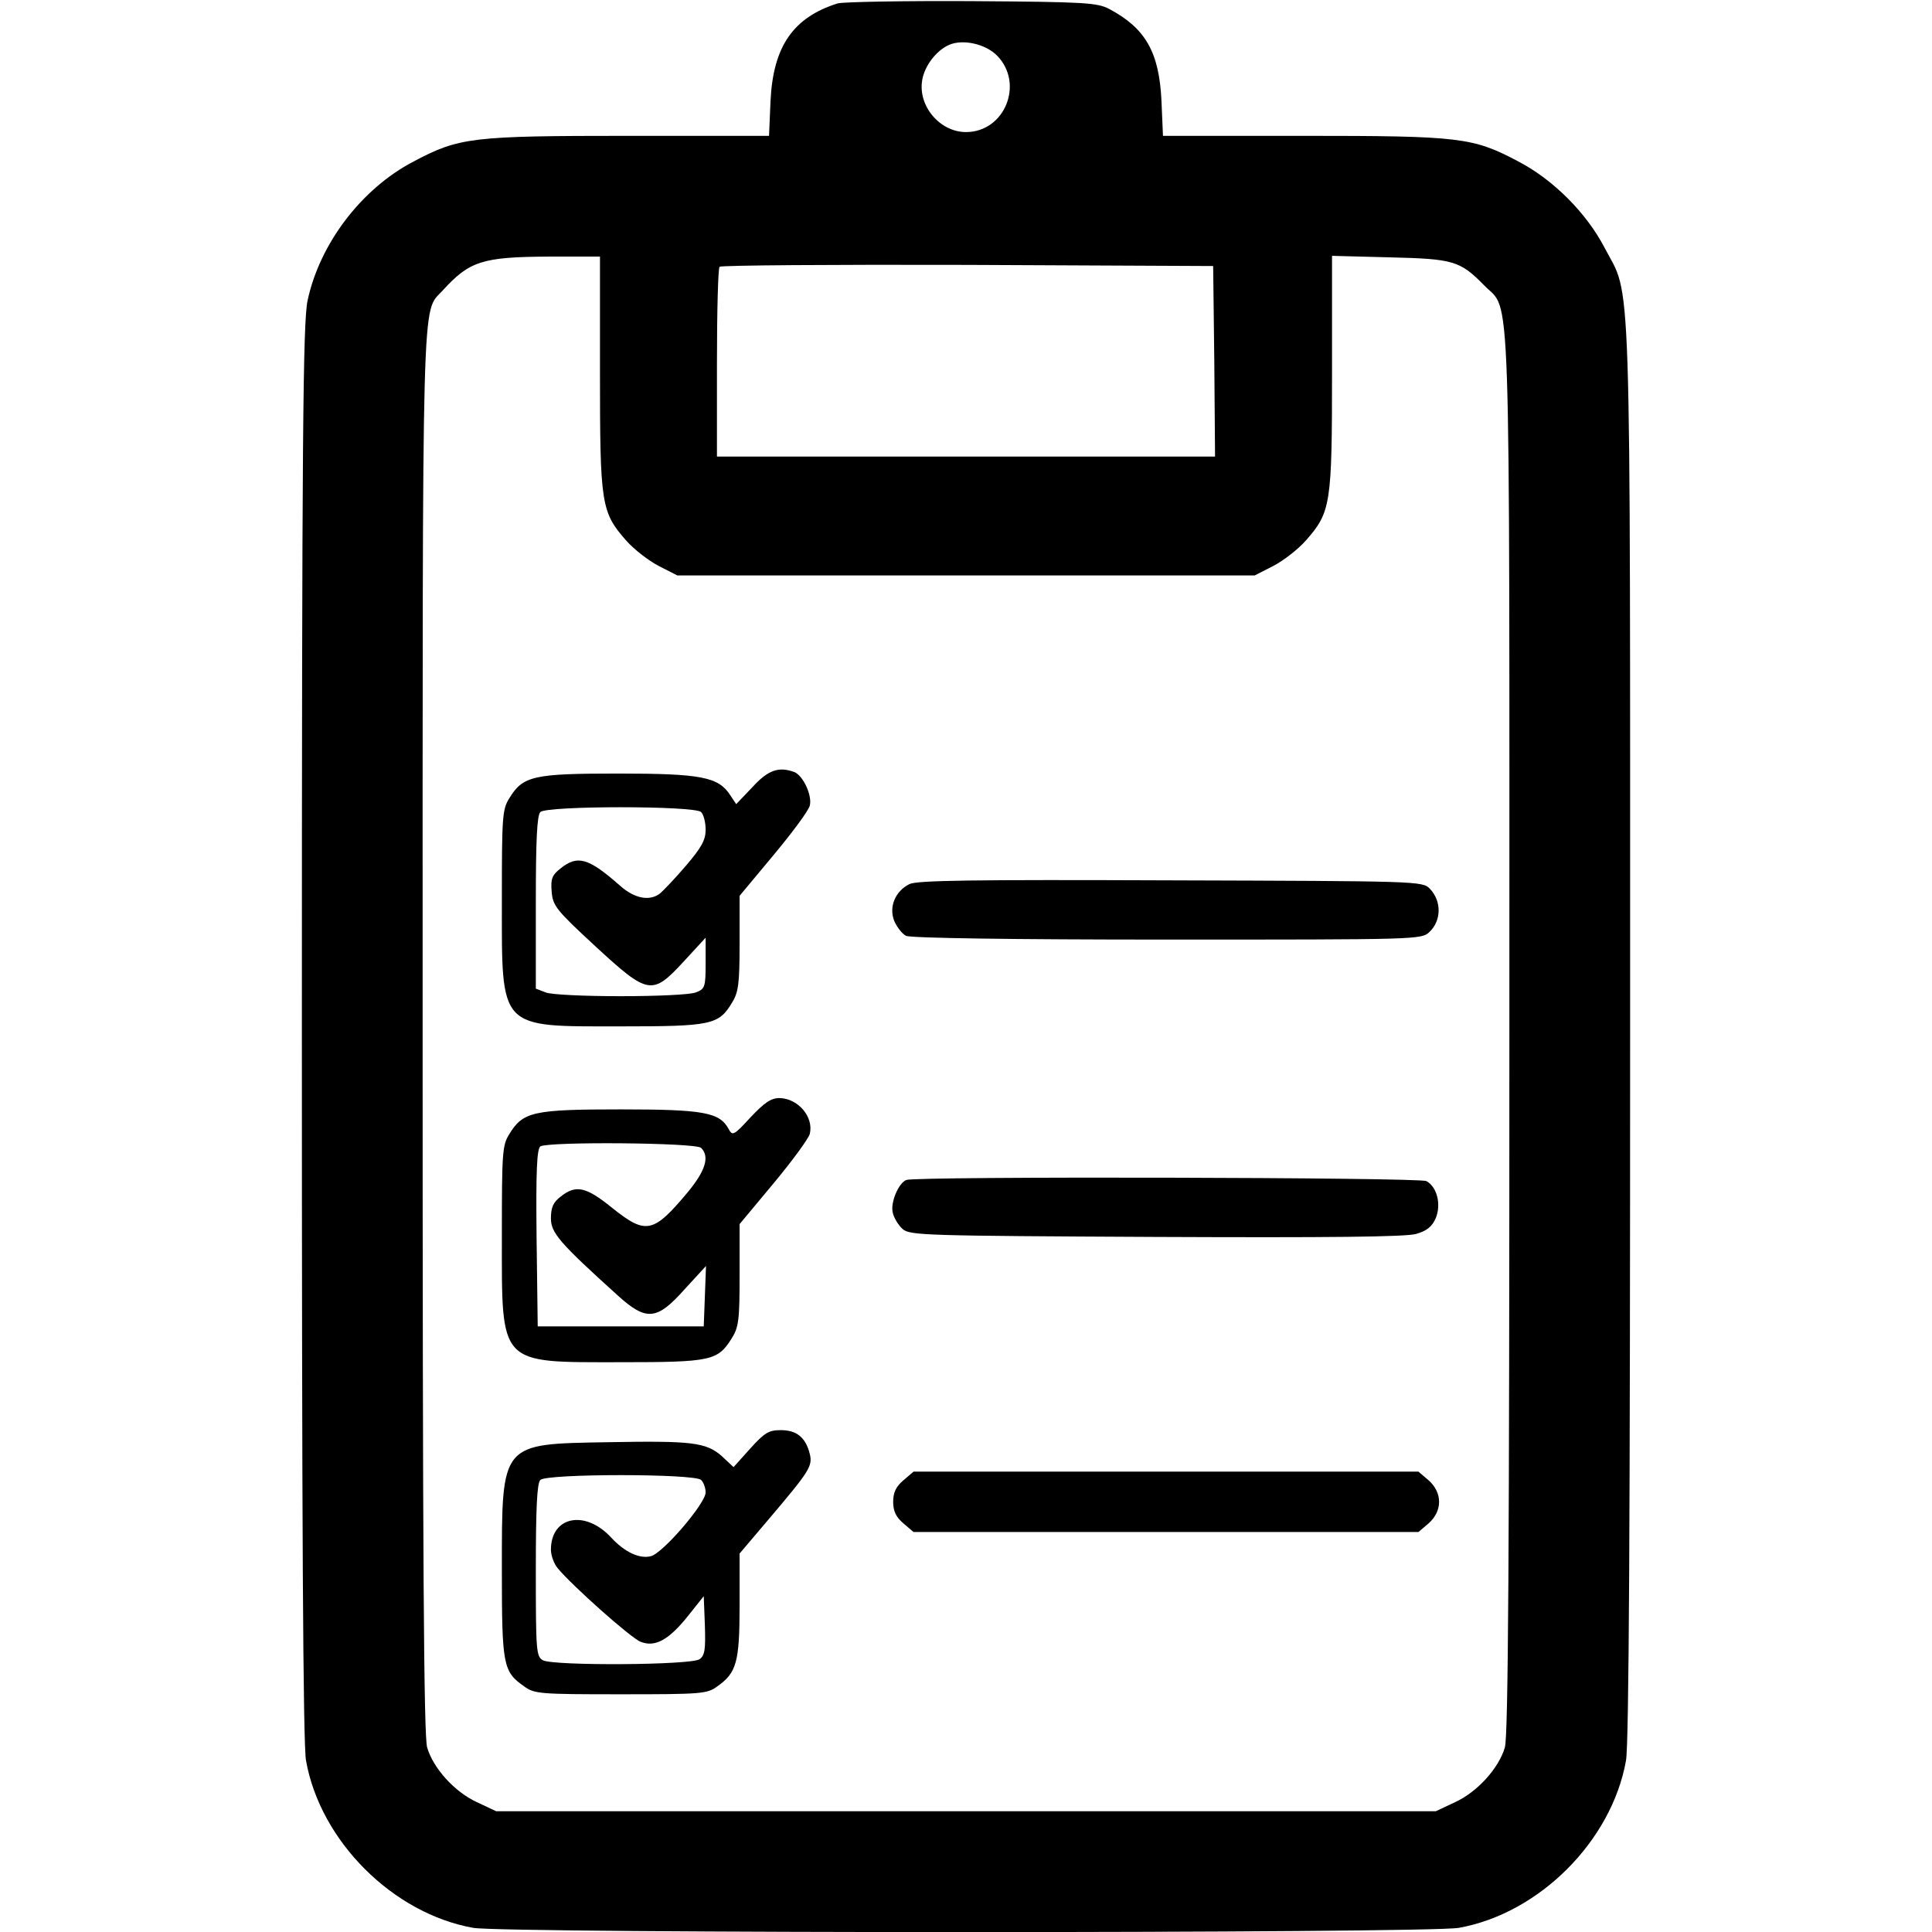 <?xml version="1.0" standalone="no"?>
<!DOCTYPE svg PUBLIC "-//W3C//DTD SVG 20010904//EN"
 "http://www.w3.org/TR/2001/REC-SVG-20010904/DTD/svg10.dtd">
<svg version="1.0" xmlns="http://www.w3.org/2000/svg"
 width="512pt" height="512pt" viewBox="0 0 512 512"
 preserveAspectRatio="xMidYMid meet">

<g transform="translate(0,512) scale(0.1,-0.1)"
fill="#000000" stroke="none">
<path d="M2220 5111 c-118 -37 -171 -114 -178 -258 l-4 -93 -372 0 c-417 0
-449 -4 -570 -68 -138 -72 -249 -218 -281 -369 -12 -58 -15 -354 -15 -1939 0
-1284 3 -1889 11 -1930 38 -213 230 -405 443 -443 83 -15 2529 -15 2612 0 213
38 405 230 443 443 8 41 11 647 11 1935 0 2082 4 1937 -68 2075 -48 92 -136
180 -228 228 -121 64 -153 68 -570 68 l-372 0 -4 93 c-6 128 -42 192 -138 243
-32 17 -64 19 -365 21 -181 1 -341 -2 -355 -6z m422 -138 c73 -74 21 -203 -82
-203 -69 0 -128 69 -116 138 6 37 37 78 71 93 36 16 96 3 127 -28z m-1052
-841 c0 -347 3 -369 69 -444 21 -24 60 -54 87 -68 l49 -25 765 0 765 0 49 25
c27 14 66 44 87 68 66 75 69 96 69 445 l0 309 153 -4 c169 -4 186 -9 250 -74
72 -75 67 77 67 -1982 0 -1379 -3 -1865 -12 -1893 -16 -55 -73 -118 -132 -145
l-51 -24 -1245 0 -1245 0 -51 24 c-59 27 -116 90 -132 145 -9 28 -12 514 -12
1893 0 2016 -3 1906 53 1968 71 78 105 89 280 90 l137 0 0 -308z m1628 31 l2
-253 -660 0 -660 0 0 248 c0 137 3 252 7 255 3 4 299 6 657 5 l651 -3 3 -252z"/>
<path d="M1994 3034 l-43 -45 -16 24 c-31 48 -77 57 -296 57 -225 0 -253 -6
-289 -65 -19 -30 -20 -49 -20 -271 0 -345 -10 -334 315 -334 240 0 260 4 295
63 17 27 20 51 20 157 l0 126 90 108 c50 60 93 118 96 131 7 27 -18 80 -41 89
-41 15 -69 6 -111 -40z m-136 -66 c7 -7 12 -28 12 -47 0 -27 -11 -47 -52 -95
-29 -34 -60 -66 -68 -73 -27 -22 -68 -15 -107 20 -83 73 -112 82 -157 46 -23
-18 -27 -28 -24 -62 3 -37 11 -48 115 -144 141 -130 151 -132 235 -41 l58 63
0 -68 c0 -63 -2 -68 -26 -77 -14 -6 -103 -10 -199 -10 -96 0 -185 4 -199 10
l-26 10 0 228 c0 164 3 231 12 240 17 17 409 17 426 0z"/>
<path d="M2410 2777 c-38 -19 -55 -61 -40 -98 7 -16 21 -34 31 -39 11 -6 279
-10 691 -10 665 0 675 0 696 20 32 30 33 82 1 115 -19 20 -34 20 -687 22 -525
2 -672 0 -692 -10z"/>
<path d="M1989 2159 c-44 -48 -48 -50 -58 -31 -24 44 -65 52 -286 52 -231 0
-259 -6 -295 -65 -19 -30 -20 -49 -20 -271 0 -345 -10 -334 315 -334 240 0
257 4 294 63 19 30 21 50 21 169 l0 134 90 108 c50 60 93 119 96 131 11 45
-31 94 -80 95 -23 0 -40 -12 -77 -51z m-131 -81 c23 -23 12 -60 -35 -117 -92
-110 -111 -114 -202 -41 -68 55 -95 61 -135 29 -20 -15 -26 -29 -26 -58 0 -38
23 -65 177 -204 76 -69 104 -66 177 16 l57 62 -3 -80 -3 -80 -220 0 -220 0 -3
234 c-2 181 1 236 10 243 22 13 412 10 426 -4z"/>
<path d="M2402 1993 c-21 -8 -43 -61 -36 -87 3 -14 15 -33 26 -43 19 -17 58
-18 672 -21 458 -2 662 0 689 8 28 8 42 19 52 42 15 37 3 83 -25 98 -19 10
-1353 13 -1378 3z"/>
<path d="M1988 1281 l-44 -49 -31 29 c-42 37 -80 41 -303 37 -284 -5 -280 1
-280 -338 0 -253 3 -270 59 -309 27 -20 42 -21 256 -21 214 0 229 1 256 21 51
36 59 64 59 215 l0 137 73 86 c112 132 121 145 113 178 -11 44 -35 63 -77 63
-32 0 -43 -7 -81 -49z m-130 -83 c7 -7 12 -22 12 -33 0 -29 -113 -161 -145
-169 -30 -8 -70 11 -105 49 -69 75 -160 57 -160 -32 0 -15 8 -37 18 -49 38
-46 195 -186 220 -195 38 -15 74 5 124 67 l43 54 3 -77 c2 -64 0 -80 -14 -90
-22 -16 -385 -18 -415 -3 -18 10 -19 24 -19 238 0 164 3 231 12 240 17 17 409
17 426 0z"/>
<path d="M2394 1197 c-20 -17 -27 -33 -27 -57 0 -24 7 -40 27 -57 l27 -23 669
0 669 0 27 23 c37 33 37 81 0 114 l-27 23 -669 0 -669 0 -27 -23z"/>
</g>
</svg>
